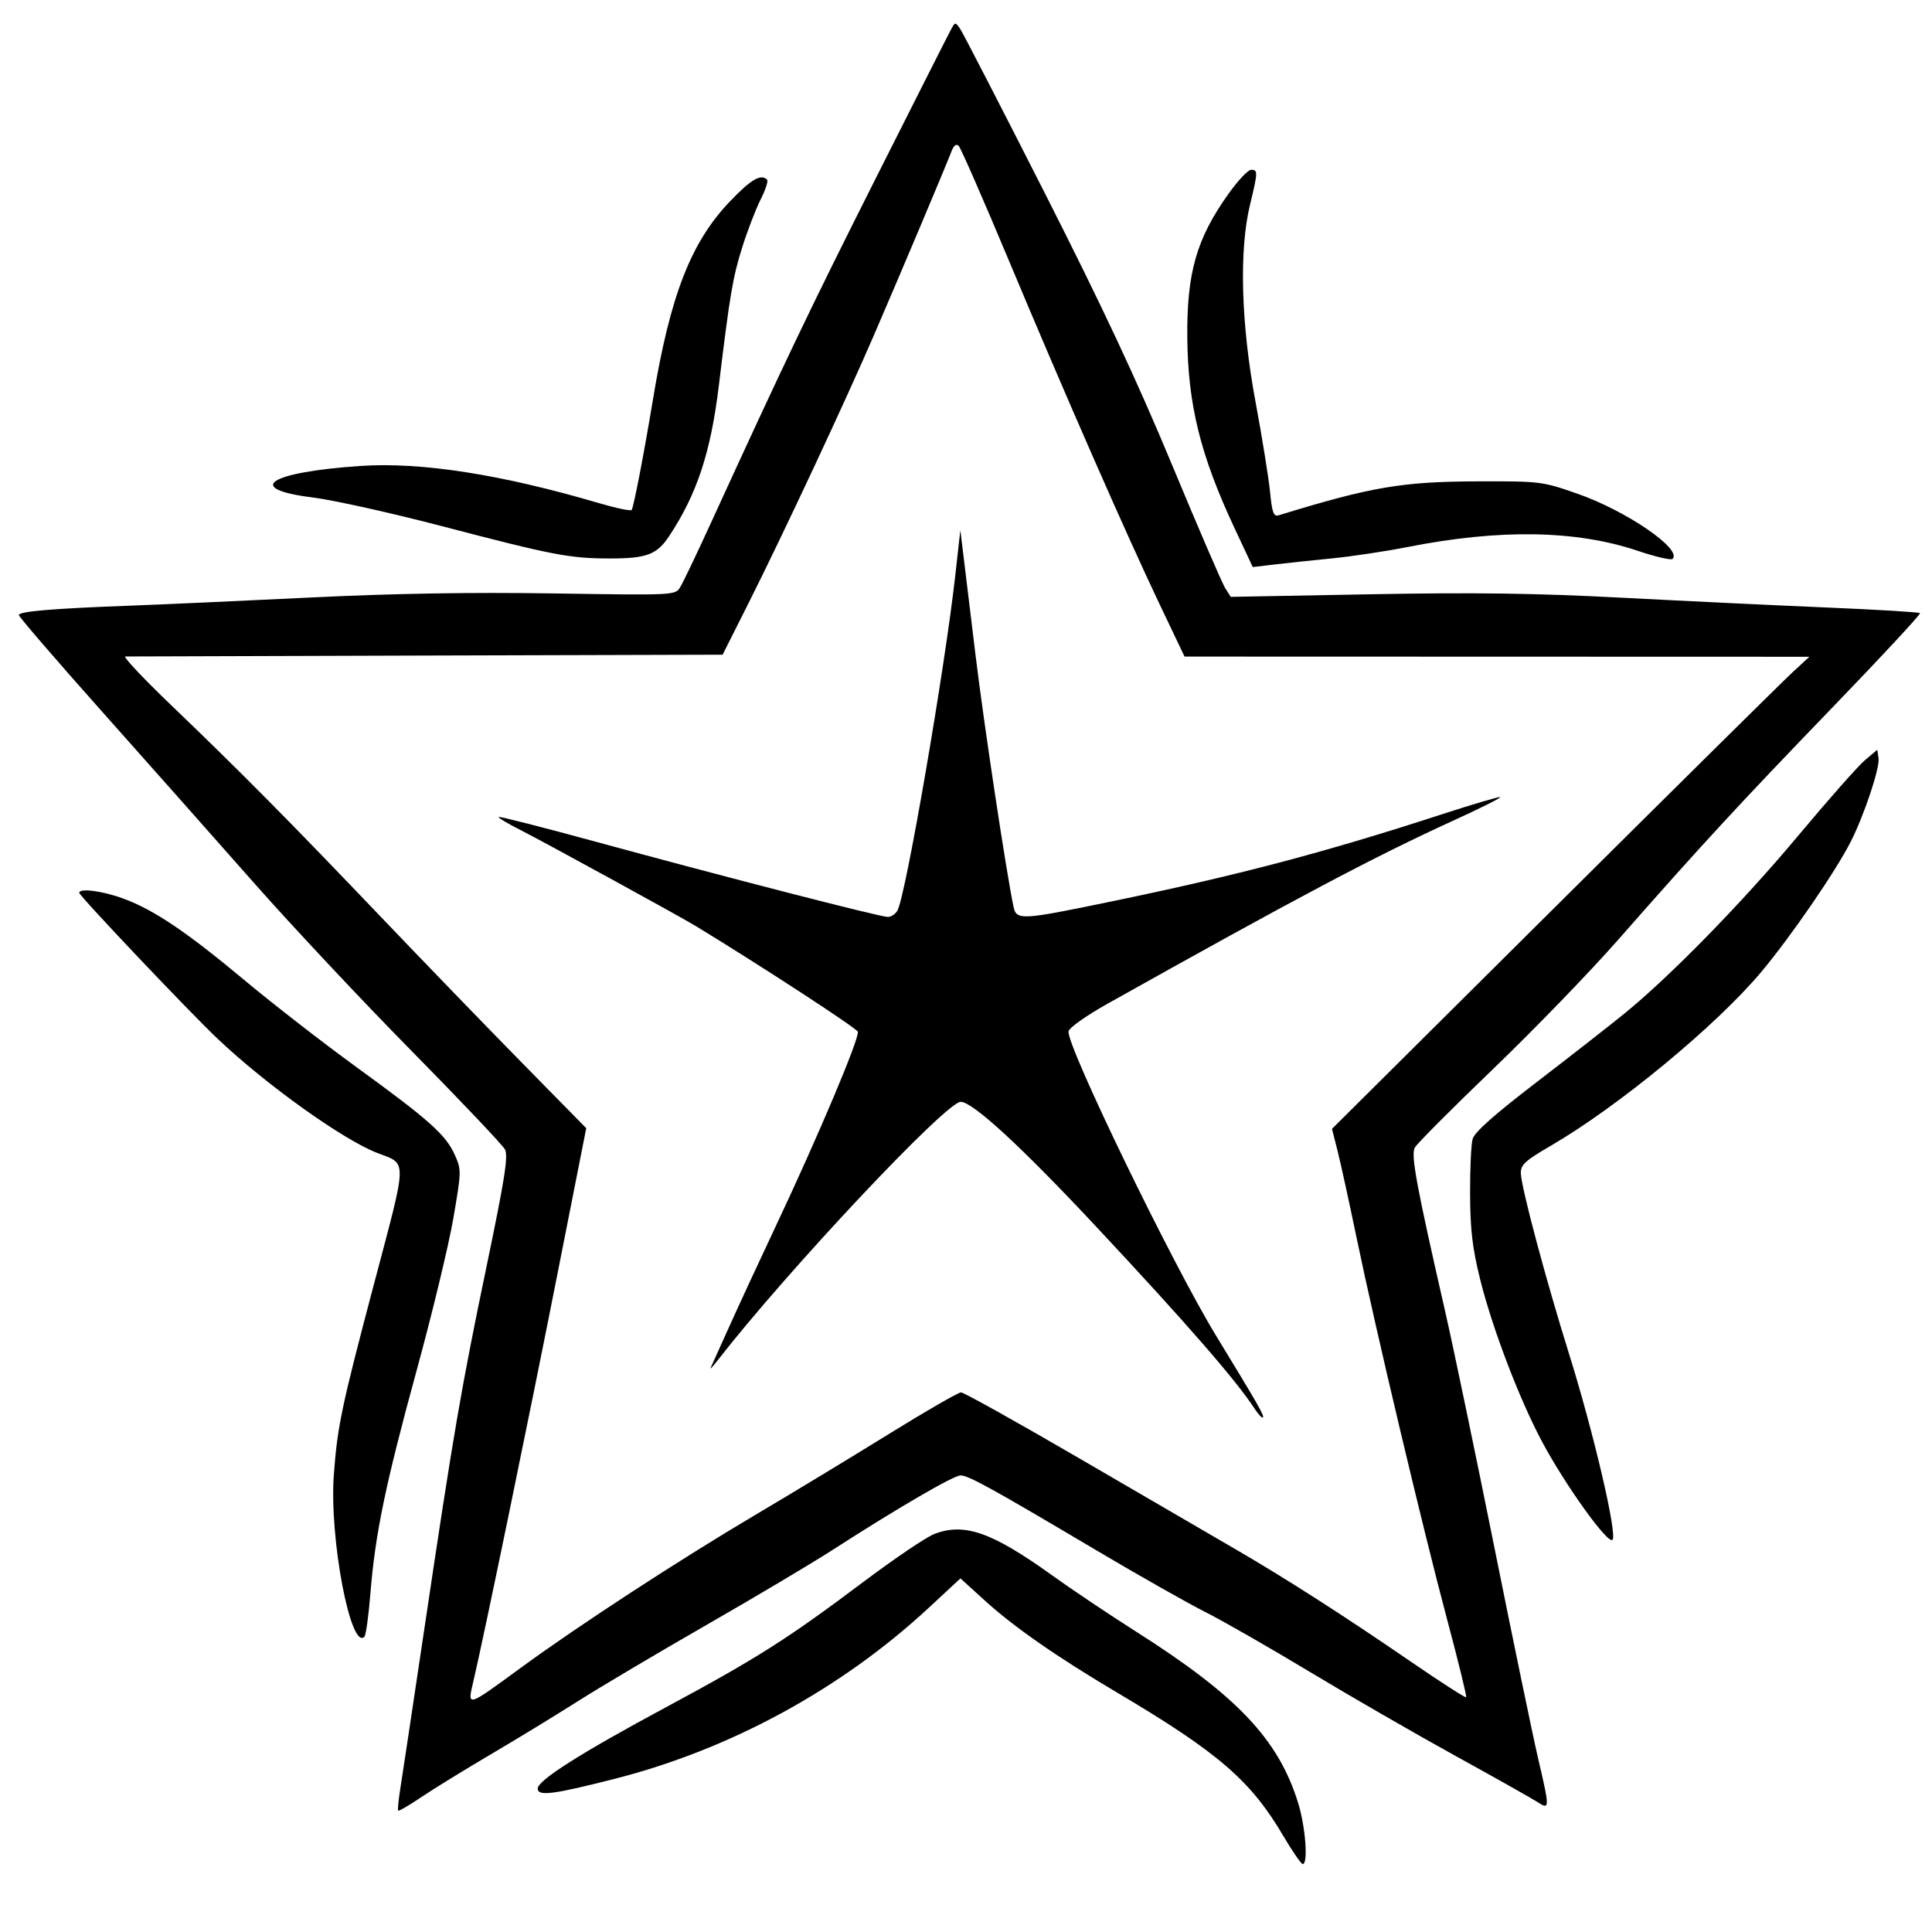 <svg xmlns="http://www.w3.org/2000/svg" width="512" height="512" viewBox="0 0 512 512" version="1.1">
	<path d="M 252.121 7.639 C 251.552 8.662, 242.481 26.600, 231.964 47.500 C 214.505 82.195, 207.980 95.840, 188.208 139 C 184.555 146.975, 180.971 154.459, 180.245 155.632 C 178.931 157.754, 178.770 157.761, 146.712 157.266 C 124.703 156.926, 104.206 157.272, 82 158.360 C 64.125 159.236, 42.750 160.203, 34.500 160.508 C 13.872 161.272, 5 162.021, 5 163 C 5 163.456, 14.955 175.006, 27.122 188.665 C 39.289 202.324, 57.380 222.725, 67.325 234 C 77.270 245.275, 96.052 265.300, 109.062 278.500 C 122.072 291.700, 133.219 303.460, 133.832 304.634 C 134.725 306.344, 133.766 312.438, 129.004 335.313 C 122.179 368.101, 120.245 379.355, 112.555 431 C 109.484 451.625, 106.574 470.975, 106.087 474 C 105.600 477.025, 105.347 479.653, 105.524 479.840 C 105.701 480.026, 108.468 478.409, 111.673 476.246 C 114.878 474.082, 123.125 469.003, 130 464.958 C 136.875 460.913, 147.299 454.555, 153.165 450.829 C 159.031 447.103, 174.407 437.983, 187.334 430.564 C 200.261 423.144, 215.261 414.221, 220.669 410.733 C 237.691 399.755, 252.722 391, 254.548 391 C 256.640 391, 262.637 394.305, 290.270 410.685 C 301.693 417.457, 314.743 424.854, 319.270 427.124 C 323.796 429.394, 336.275 436.536, 347 442.996 C 357.725 449.456, 375.169 459.519, 385.764 465.357 C 396.360 471.196, 406.147 476.706, 407.514 477.601 C 410.718 479.701, 410.721 479.255, 407.579 465.839 C 406.248 460.152, 401.041 435.025, 396.009 410 C 390.976 384.975, 385.111 356.850, 382.974 347.500 C 375.380 314.270, 373.866 306.118, 374.925 304.140 C 375.474 303.114, 384.774 293.776, 395.593 283.388 C 406.411 272.999, 421.387 257.525, 428.873 249 C 450.615 224.239, 460.934 213.054, 485.862 187.228 C 498.748 173.879, 509.078 162.745, 508.819 162.486 C 508.560 162.226, 497.582 161.562, 484.424 161.010 C 471.266 160.457, 446.775 159.287, 430 158.409 C 406.790 157.194, 390.736 156.976, 362.830 157.494 L 326.161 158.175 324.679 155.837 C 323.864 154.552, 317.493 139.775, 310.523 123 C 301.313 100.837, 292.094 81.157, 276.795 51 C 265.215 28.175, 255.159 8.662, 254.448 7.639 C 253.188 5.824, 253.130 5.824, 252.121 7.639 M 252.105 40.224 C 250.569 44.264, 238.397 73.112, 231.499 89.060 C 223.794 106.873, 207.453 141.780, 198.290 160 L 191.500 173.500 113 173.724 C 69.825 173.847, 33.924 173.959, 33.221 173.974 C 32.517 173.988, 37.917 179.733, 45.221 186.740 C 63.823 204.588, 76.289 217.169, 100.486 242.516 C 112.029 254.607, 129.097 272.258, 138.416 281.741 L 155.359 298.982 147.604 338.241 C 140.136 376.045, 128.426 432.788, 125.534 445.186 C 123.811 452.569, 123.371 452.685, 138.208 441.846 C 153.701 430.528, 180.128 413.312, 200.500 401.264 C 209.850 395.735, 225.570 386.214, 235.432 380.106 C 245.295 373.997, 253.960 369, 254.688 369 C 255.416 369, 269.622 376.925, 286.256 386.612 C 302.890 396.298, 321.225 406.966, 327 410.317 C 340.555 418.182, 355.914 428.021, 373.838 440.320 C 381.723 445.731, 388.340 449.993, 388.542 449.791 C 388.744 449.589, 386.498 440.399, 383.550 429.370 C 377.132 405.356, 364.549 352.307, 359.505 328 C 357.508 318.375, 355.224 307.949, 354.430 304.831 L 352.987 299.162 411.744 240.759 C 444.060 208.638, 472.525 180.488, 475 178.203 L 479.500 174.050 396.709 174.025 L 313.917 174 307.365 160.250 C 298.425 141.491, 282.172 104.435, 267.379 69.085 C 260.609 52.907, 254.621 39.221, 254.072 38.672 C 253.408 38.008, 252.750 38.528, 252.105 40.224 M 325.594 51.317 C 317.073 63.257, 314.488 72.276, 314.647 89.500 C 314.812 107.255, 318.140 120.693, 327.127 139.888 L 331.991 150.276 337.746 149.595 C 340.911 149.221, 347.775 148.493, 353 147.978 C 358.225 147.463, 367.225 146.109, 373 144.970 C 397.467 140.141, 417.652 140.472, 434 145.969 C 438.675 147.542, 442.833 148.511, 443.241 148.123 C 445.925 145.570, 430.982 135.344, 417.925 130.798 C 408.669 127.575, 408.195 127.517, 391.500 127.568 C 371.551 127.630, 363.378 129.026, 338.870 136.558 C 337.515 136.974, 337.125 135.913, 336.566 130.279 C 336.195 126.551, 334.468 115.850, 332.727 106.500 C 328.883 85.859, 328.335 66.370, 331.257 54.303 C 333.370 45.576, 333.388 45, 331.551 45 C 330.753 45, 328.073 47.842, 325.594 51.317 M 193.462 53.351 C 183.070 64.213, 177.592 78.318, 173.015 106 C 170.674 120.154, 167.972 134.188, 167.403 135.137 C 167.194 135.487, 163.304 134.679, 158.761 133.342 C 132.809 125.702, 111.578 122.394, 95.500 123.484 C 71.132 125.137, 64.508 129.545, 82.935 131.845 C 88.363 132.523, 103.761 135.945, 117.152 139.450 C 146.545 147.144, 150.999 148, 161.637 148 C 171.384 148, 174.088 146.977, 177.344 142.057 C 184.707 130.931, 188.355 119.880, 190.497 102.218 C 193.446 77.899, 194.190 73.501, 196.704 65.524 C 198.095 61.111, 200.286 55.417, 201.572 52.872 C 202.858 50.326, 203.630 47.964, 203.288 47.622 C 201.658 45.992, 199.044 47.516, 193.462 53.351 M 253.159 152.500 C 250.392 177.261, 240.082 237.075, 237.861 241.250 C 237.349 242.213, 236.188 243, 235.282 243 C 233.239 243, 192.024 232.385, 158.013 223.099 C 143.995 219.272, 132.362 216.305, 132.162 216.505 C 131.961 216.705, 134.552 218.259, 137.917 219.958 C 143.913 222.985, 180.085 242.798, 184.342 245.387 C 201.317 255.712, 226.947 272.419, 227.326 273.407 C 227.895 274.889, 216.853 301.063, 205.563 325 C 201.282 334.075, 195.758 346, 193.287 351.500 C 190.816 357, 188.582 361.950, 188.323 362.500 C 188.064 363.050, 188.898 362.156, 190.176 360.513 C 208.684 336.722, 250.732 291.996, 254.587 291.999 C 257.795 292.001, 270.675 303.868, 290.579 325.160 C 314.494 350.743, 327.577 365.774, 332.461 373.281 C 333.457 374.811, 334.455 375.878, 334.681 375.652 C 335.116 375.217, 333.473 372.346, 322.252 353.944 C 310.641 334.901, 282.500 276.837, 283.177 273.320 C 283.364 272.347, 287.845 269.171, 293.504 266.001 C 343.598 237.940, 364.135 227.064, 385.225 217.429 C 392.223 214.232, 397.783 211.450, 397.581 211.247 C 397.378 211.045, 390.302 213.129, 381.856 215.879 C 351.015 225.922, 328.044 231.971, 294.098 238.989 C 270.489 243.870, 269.353 243.926, 268.582 240.250 C 266.671 231.148, 260.757 191.970, 258.554 173.833 C 257.130 162.100, 255.635 149.800, 255.232 146.500 L 254.500 140.500 253.159 152.500 M 494.225 201.456 C 492.424 202.976, 484.501 211.939, 476.620 221.374 C 461.816 239.094, 442.711 258.654, 430.500 268.593 C 426.650 271.727, 416.182 279.905, 407.238 286.768 C 395.877 295.485, 390.759 300.037, 390.254 301.872 C 389.856 303.318, 389.556 309.900, 389.588 316.500 C 389.633 325.917, 390.205 330.760, 392.243 339 C 395.405 351.782, 402.560 370.584, 408.550 381.853 C 414.691 393.408, 426.084 409.316, 427.328 408.072 C 428.663 406.737, 422.340 379.663, 415.833 358.855 C 409.641 339.050, 403.081 314.464, 403.034 310.885 C 403.005 308.659, 404.182 307.583, 410.937 303.658 C 428.810 293.274, 454.782 271.837, 466.697 257.637 C 474.598 248.220, 486.479 230.924, 490.490 223 C 494.039 215.989, 498.207 203.488, 497.836 200.970 L 497.500 198.692 494.225 201.456 M 21 236.595 C 21 237.413, 50.055 268.062, 57.692 275.301 C 70.578 287.514, 90.893 302.042, 100 305.554 C 108.015 308.646, 108.070 306.411, 99.149 340.128 C 90.472 372.924, 89.398 378.034, 88.459 391 C 87.258 407.585, 92.914 437.419, 96.567 433.766 C 96.969 433.364, 97.687 428.190, 98.162 422.268 C 99.428 406.487, 102.146 393.394, 110.466 362.991 C 114.557 348.042, 118.903 330.023, 120.123 322.947 C 122.294 310.352, 122.303 309.997, 120.509 306.020 C 118.110 300.699, 113.764 296.823, 94.500 282.826 C 85.700 276.431, 72.425 266.130, 65 259.933 C 49.425 246.936, 40.869 241.161, 32.712 238.142 C 27.240 236.117, 21 235.293, 21 236.595 M 247.625 406.509 C 245.494 407.319, 236.944 413.100, 228.625 419.355 C 208.773 434.283, 200.498 439.533, 176.500 452.431 C 153.850 464.605, 142.500 471.805, 142.500 474 C 142.500 476.088, 146.626 475.560, 163 471.381 C 193.561 463.580, 222.919 447.597, 246.015 426.186 L 254.529 418.293 261.015 424.189 C 268.672 431.152, 280.135 439.125, 296 448.523 C 322.800 464.399, 331.405 471.809, 340.023 486.426 C 342.478 490.592, 344.828 494, 345.244 494 C 346.713 494, 345.975 484.128, 344.036 477.855 C 338.814 460.952, 327.894 449.411, 300.955 432.322 C 294.055 427.945, 284.155 421.308, 278.955 417.573 C 262.880 406.028, 255.627 403.467, 247.625 406.509" stroke="none" fill="black" fill-rule="evenodd"/>
</svg>